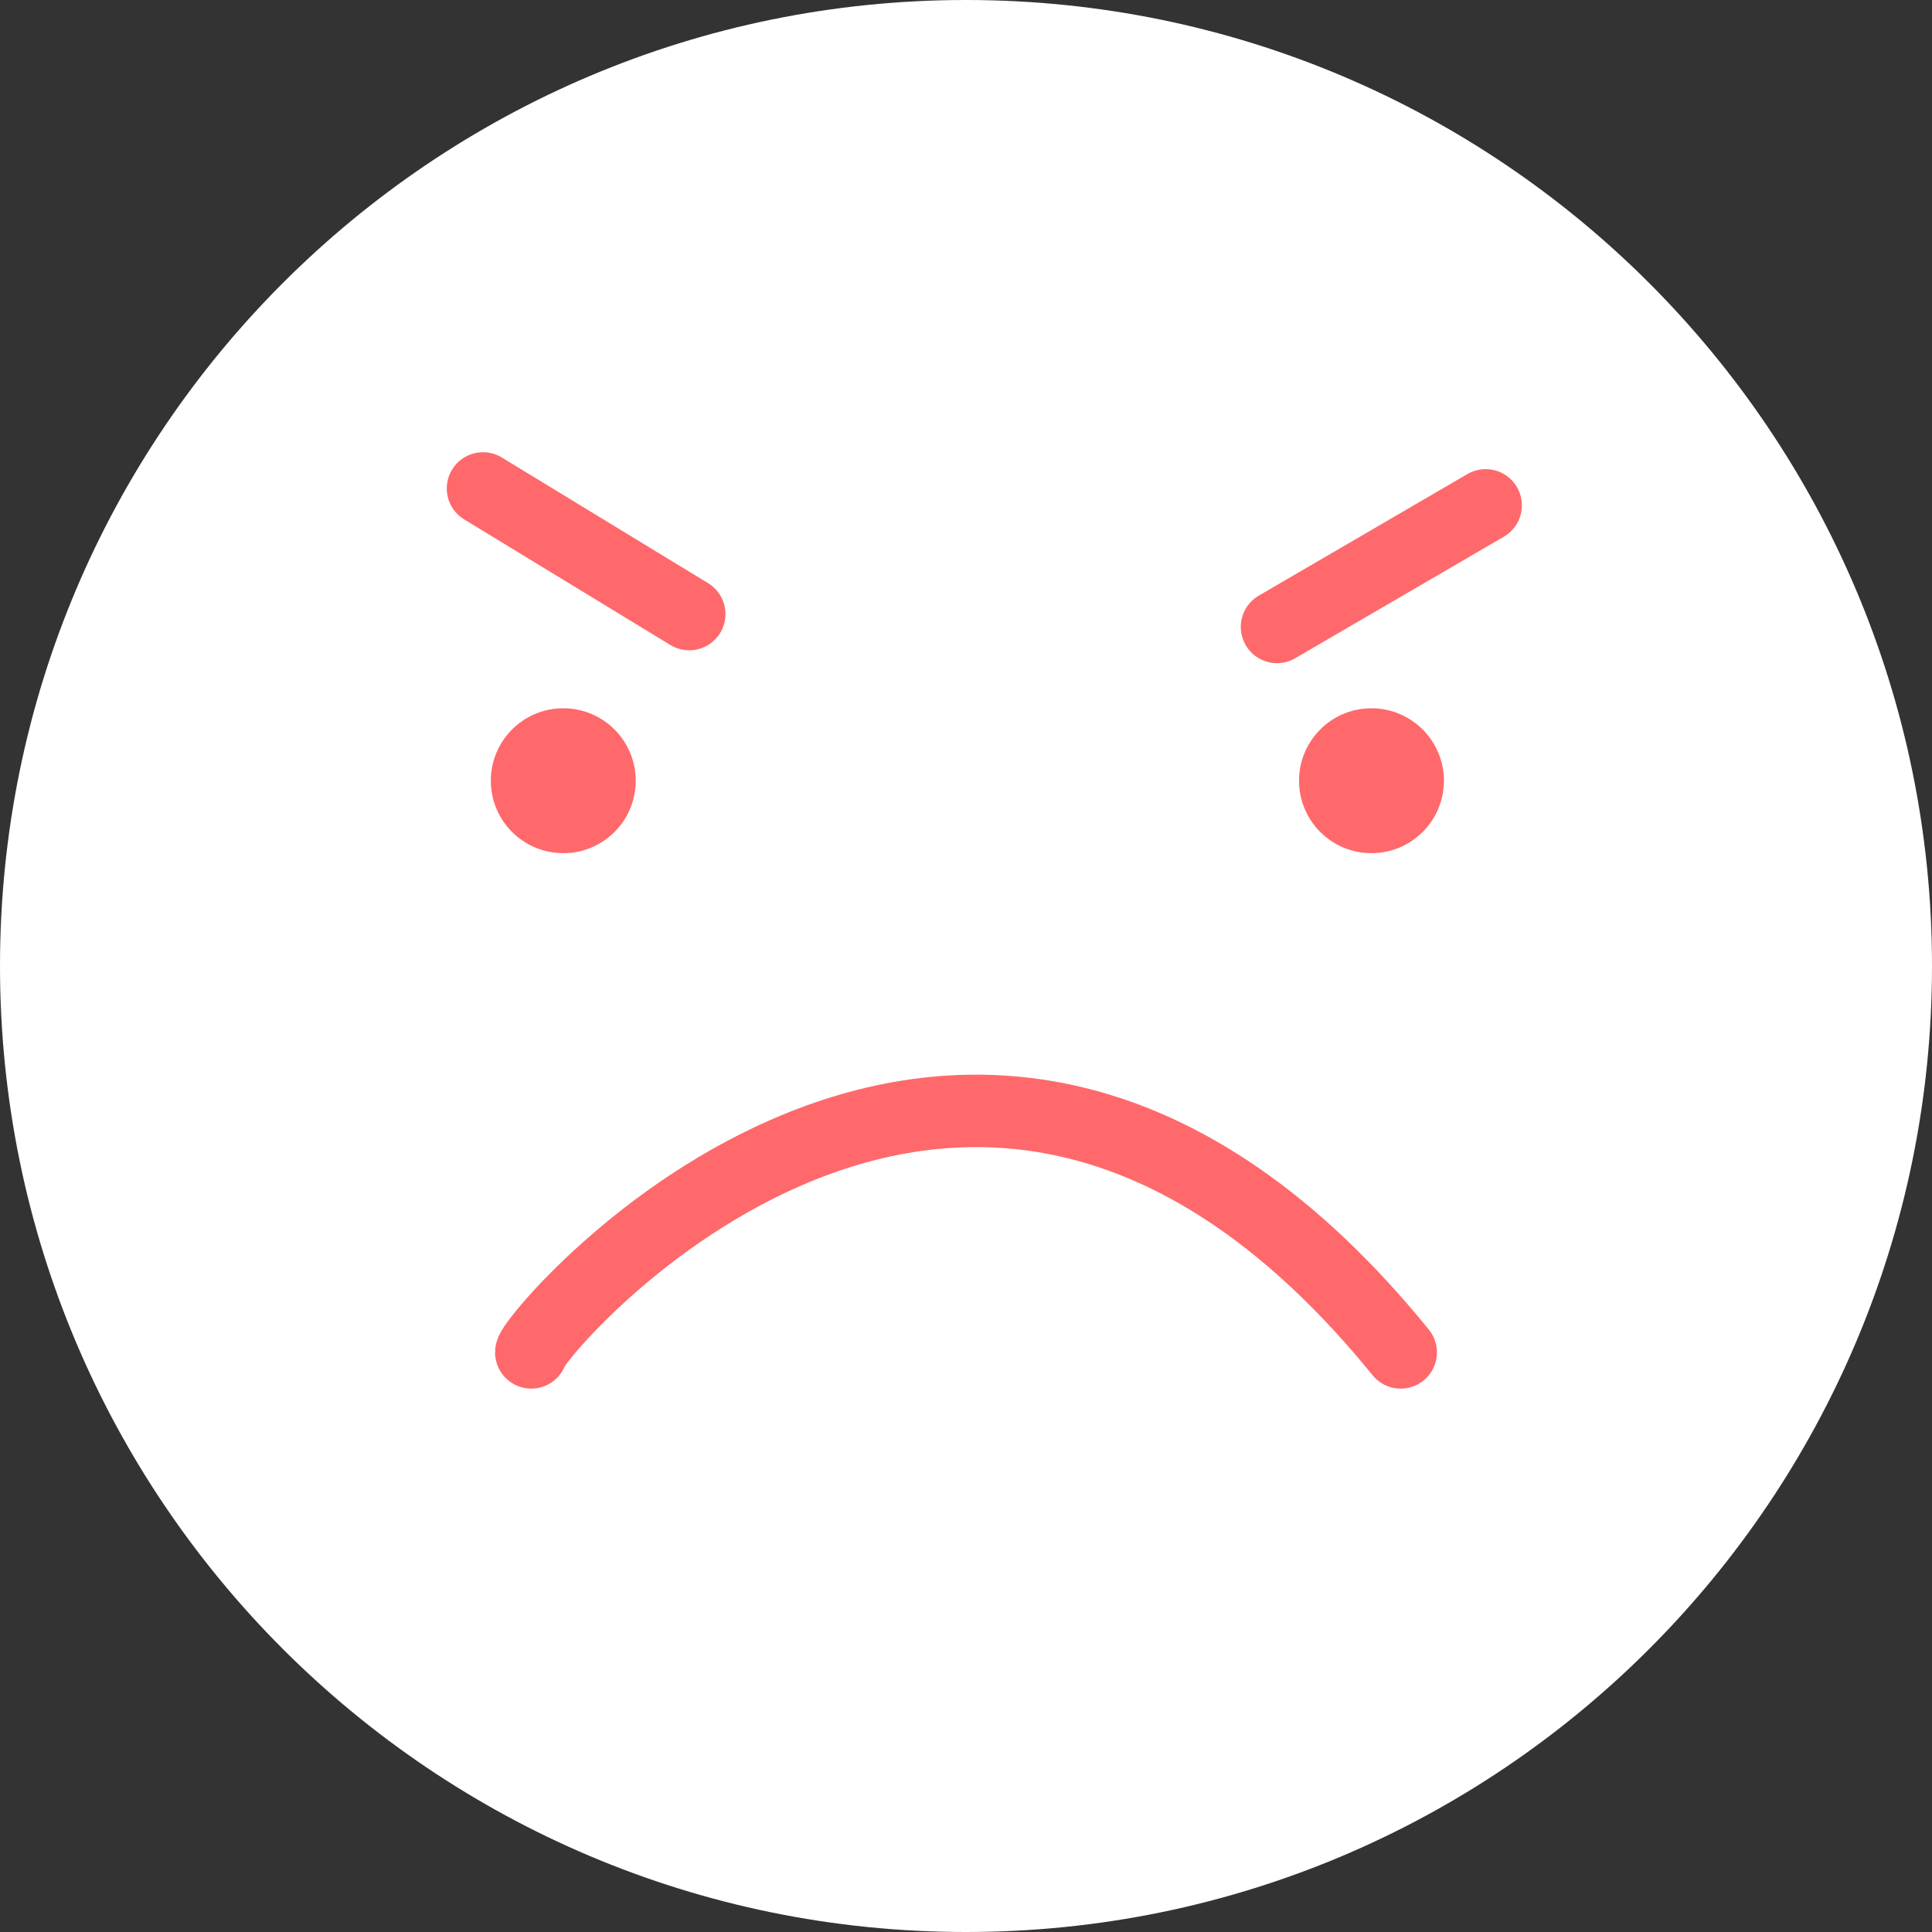 <svg width="40" height="40" viewBox="0 0 40 40" fill="none" xmlns="http://www.w3.org/2000/svg">
<rect x="0" y="0" width="40" height="40" fill="#333333" stroke="none"/>
<path d="M0 20C0 8.954 8.954 0 20 0C31.046 0 40 8.954 40 20C40 31.046 31.046 40 20 40C8.954 40 0 31.046 0 20Z" fill="white"/>
<path d="M13.162 16.164C13.162 16.993 12.491 17.664 11.662 17.664C10.834 17.664 10.162 16.993 10.162 16.164C10.162 15.335 10.834 14.664 11.662 14.664C12.491 14.664 13.162 15.336 13.162 16.164Z" fill="#FF696B"/>
<path d="M29.895 16.164C29.895 16.993 29.222 17.664 28.394 17.664C27.566 17.664 26.895 16.993 26.895 16.164C26.895 15.335 27.566 14.664 28.394 14.664C29.222 14.664 29.895 15.336 29.895 16.164Z" fill="#FF696B"/>
<path d="M11 28C11 27.659 20 16.922 29 28" stroke="#FF696B" stroke-width="1.5" stroke-linecap="round"/>
<path d="M26.439 12.98L30.759 10.463" stroke="#FF696B" stroke-width="1.5" stroke-linecap="round"/>
<path d="M10 10.113L14.27 12.714" stroke="#FF696B" stroke-width="1.5" stroke-linecap="round"/>
</svg>
